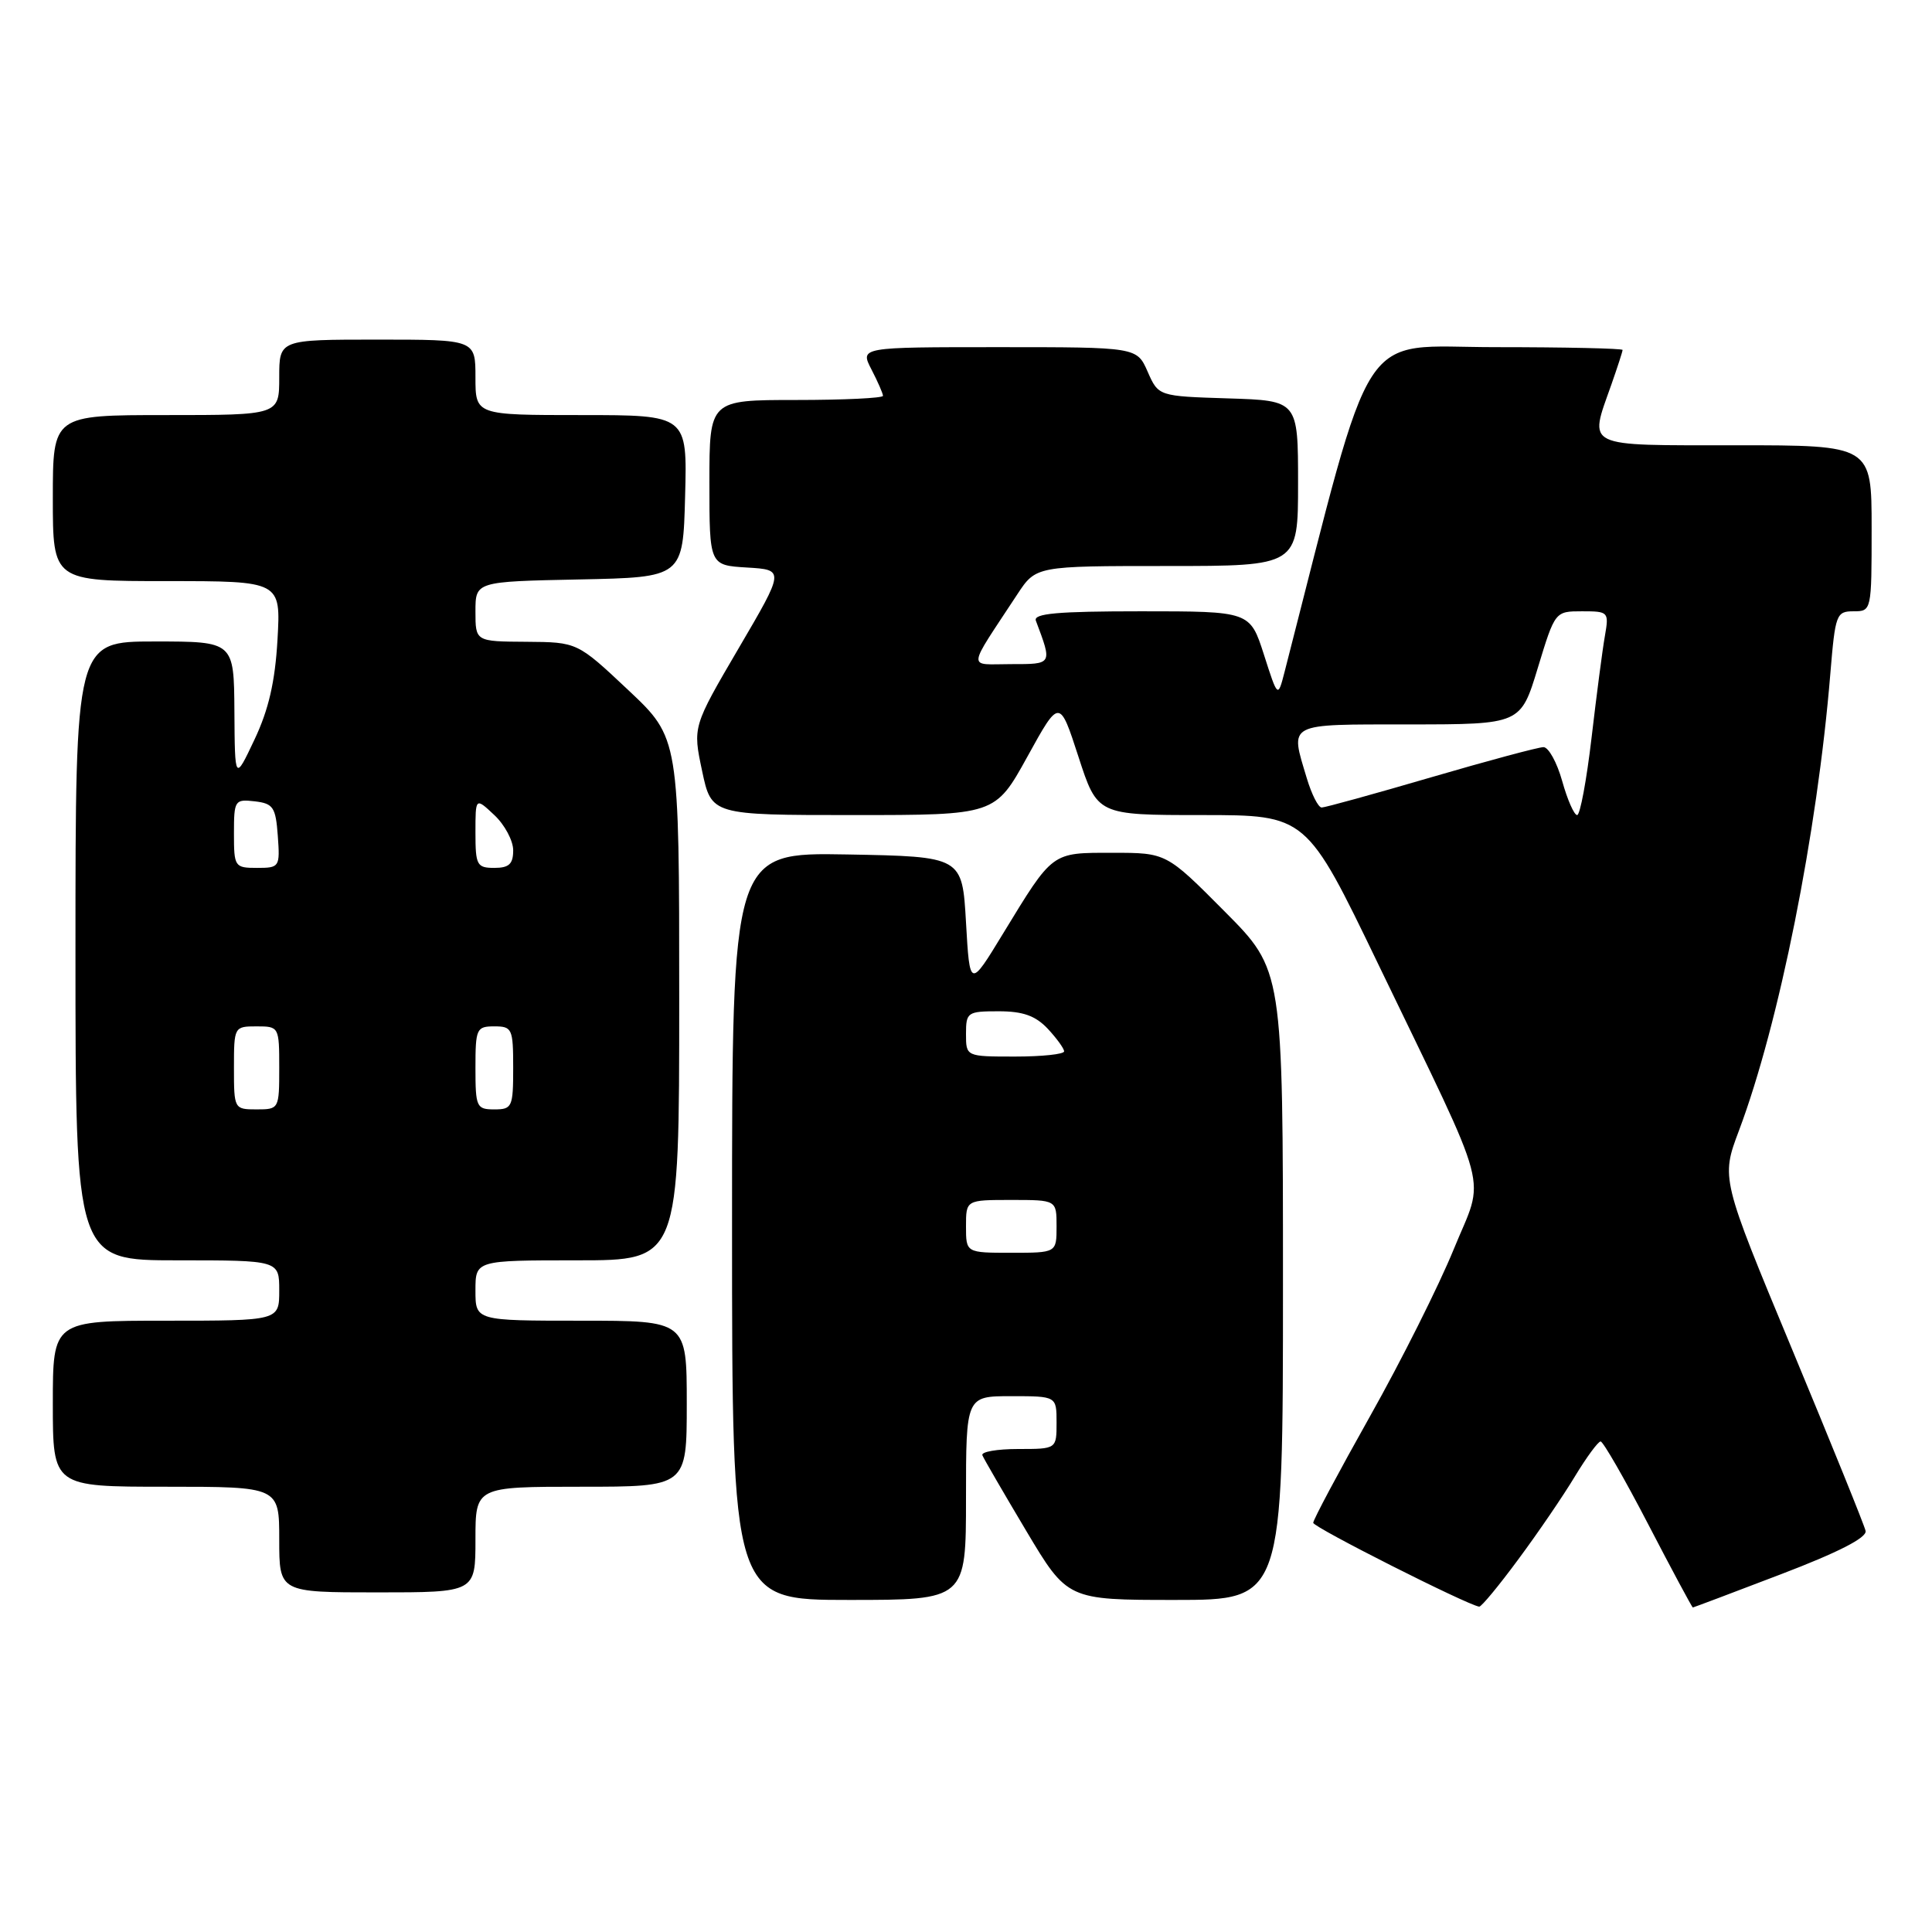 <?xml version="1.0" encoding="UTF-8" standalone="no"?>
<!DOCTYPE svg PUBLIC "-//W3C//DTD SVG 1.1//EN" "http://www.w3.org/Graphics/SVG/1.1/DTD/svg11.dtd" >
<svg xmlns="http://www.w3.org/2000/svg" xmlns:xlink="http://www.w3.org/1999/xlink" version="1.1" viewBox="0 0 256 256">
 <g >
 <path fill="currentColor"
d=" M 201.20 206.60 C 203.79 203.11 207.16 198.17 208.69 195.62 C 210.23 193.08 211.76 191.00 212.09 191.00 C 212.42 191.00 215.27 195.95 218.41 202.00 C 221.55 208.05 224.21 213.00 224.31 213.00 C 224.42 212.99 229.68 211.01 236.00 208.59 C 243.60 205.69 247.40 203.74 247.20 202.85 C 247.04 202.11 242.66 191.29 237.47 178.81 C 228.04 156.13 228.04 156.13 230.42 149.81 C 235.74 135.66 240.80 110.37 242.53 89.25 C 243.18 81.40 243.32 81.00 245.60 81.00 C 247.99 81.00 248.00 80.94 248.00 70.00 C 248.00 59.00 248.00 59.00 230.00 59.00 C 209.68 59.00 210.53 59.41 213.50 51.00 C 214.32 48.66 215.00 46.58 215.00 46.37 C 215.00 46.17 207.41 46.00 198.14 46.00 C 179.70 46.00 182.29 42.01 170.22 89.00 C 169.32 92.50 169.32 92.50 167.48 86.75 C 165.63 81.00 165.63 81.00 151.21 81.00 C 140.09 81.00 136.89 81.29 137.26 82.25 C 139.45 88.08 139.49 88.00 133.95 88.00 C 128.13 88.00 128.03 89.06 134.80 78.75 C 137.27 75.00 137.27 75.00 154.63 75.00 C 172.00 75.00 172.00 75.00 172.00 64.04 C 172.00 53.08 172.00 53.08 162.75 52.79 C 153.50 52.50 153.50 52.50 152.07 49.25 C 150.64 46.00 150.64 46.00 132.29 46.00 C 113.95 46.00 113.95 46.00 115.47 48.95 C 116.31 50.57 117.00 52.15 117.00 52.45 C 117.00 52.75 111.83 53.00 105.50 53.00 C 94.00 53.00 94.00 53.00 94.00 63.95 C 94.00 74.90 94.00 74.90 98.98 75.20 C 103.97 75.50 103.97 75.50 97.88 85.89 C 91.79 96.29 91.79 96.29 93.03 102.14 C 94.27 108.00 94.27 108.00 113.07 108.00 C 131.86 108.00 131.86 108.00 136.13 100.27 C 140.39 92.54 140.39 92.54 142.90 100.27 C 145.41 108.00 145.41 108.00 159.25 108.00 C 173.10 108.00 173.10 108.00 182.62 127.75 C 197.83 159.30 196.78 155.34 192.62 165.55 C 190.66 170.35 185.68 180.30 181.53 187.67 C 177.39 195.04 174.00 201.39 174.01 201.78 C 174.01 202.37 194.37 212.65 196.00 212.89 C 196.28 212.93 198.62 210.10 201.20 206.60 Z  M 128.00 198.50 C 128.00 185.00 128.00 185.00 134.00 185.00 C 140.00 185.00 140.00 185.00 140.00 188.50 C 140.00 192.00 140.00 192.00 134.92 192.00 C 132.12 192.00 129.98 192.37 130.17 192.83 C 130.35 193.28 132.96 197.78 135.97 202.83 C 141.44 212.00 141.44 212.00 155.72 212.00 C 170.00 212.00 170.00 212.00 170.00 170.27 C 170.00 128.54 170.00 128.54 162.27 120.77 C 154.55 113.00 154.55 113.00 147.43 113.00 C 139.27 113.00 139.58 112.77 132.90 123.72 C 128.50 130.95 128.50 130.95 128.00 122.22 C 127.50 113.50 127.50 113.50 112.25 113.22 C 97.00 112.95 97.00 112.95 97.00 162.47 C 97.00 212.00 97.00 212.00 112.50 212.00 C 128.00 212.00 128.00 212.00 128.00 198.50 Z  M 63.00 204.00 C 63.00 197.00 63.00 197.00 77.00 197.00 C 91.00 197.00 91.00 197.00 91.00 186.00 C 91.00 175.00 91.00 175.00 77.00 175.00 C 63.00 175.00 63.00 175.00 63.00 171.00 C 63.00 167.00 63.00 167.00 76.50 167.00 C 90.00 167.00 90.00 167.00 90.00 132.39 C 90.00 97.79 90.00 97.79 83.25 91.44 C 76.50 85.09 76.50 85.09 69.75 85.04 C 63.00 85.00 63.00 85.00 63.00 81.03 C 63.00 77.06 63.00 77.06 76.75 76.78 C 90.50 76.50 90.50 76.50 90.78 65.75 C 91.07 55.00 91.07 55.00 77.03 55.00 C 63.00 55.00 63.00 55.00 63.00 50.00 C 63.00 45.00 63.00 45.00 50.00 45.00 C 37.00 45.00 37.00 45.00 37.00 50.00 C 37.00 55.00 37.00 55.00 22.00 55.00 C 7.00 55.00 7.00 55.00 7.00 66.00 C 7.00 77.00 7.00 77.00 22.11 77.00 C 37.21 77.00 37.21 77.00 36.77 84.75 C 36.45 90.34 35.60 94.03 33.72 98.00 C 31.12 103.50 31.12 103.50 31.06 94.25 C 31.00 85.00 31.00 85.00 20.50 85.00 C 10.00 85.00 10.00 85.00 10.00 126.00 C 10.00 167.00 10.00 167.00 23.50 167.00 C 37.00 167.00 37.00 167.00 37.00 171.00 C 37.00 175.00 37.00 175.00 22.00 175.00 C 7.00 175.00 7.00 175.00 7.00 186.00 C 7.00 197.00 7.00 197.00 22.00 197.00 C 37.00 197.00 37.00 197.00 37.00 204.00 C 37.00 211.00 37.00 211.00 50.00 211.00 C 63.00 211.00 63.00 211.00 63.00 204.00 Z  M 207.00 103.50 C 206.31 101.03 205.19 99.00 204.52 99.00 C 203.85 99.00 197.15 100.80 189.62 103.00 C 182.10 105.20 175.58 107.00 175.13 107.00 C 174.68 107.00 173.80 105.26 173.16 103.13 C 170.93 95.68 170.31 96.00 186.75 95.99 C 201.50 95.98 201.50 95.98 203.77 88.49 C 206.05 81.00 206.05 81.00 209.64 81.00 C 213.13 81.00 213.21 81.08 212.66 84.25 C 212.34 86.04 211.55 92.11 210.89 97.75 C 210.23 103.39 209.37 108.00 208.98 108.00 C 208.58 108.00 207.69 105.97 207.00 103.50 Z  M 128.00 162.50 C 128.00 159.00 128.00 159.00 134.00 159.00 C 140.00 159.00 140.00 159.00 140.00 162.50 C 140.00 166.00 140.00 166.00 134.00 166.00 C 128.00 166.00 128.00 166.00 128.00 162.50 Z  M 128.00 137.00 C 128.00 134.13 128.19 134.00 132.33 134.00 C 135.55 134.00 137.20 134.59 138.83 136.31 C 140.02 137.59 141.00 138.94 141.00 139.31 C 141.00 139.69 138.07 140.00 134.50 140.00 C 128.00 140.00 128.00 140.00 128.00 137.00 Z  M 31.00 141.50 C 31.00 136.06 31.03 136.00 34.00 136.00 C 36.97 136.00 37.00 136.06 37.00 141.50 C 37.00 146.94 36.97 147.00 34.00 147.00 C 31.03 147.00 31.00 146.94 31.00 141.50 Z  M 63.00 141.50 C 63.00 136.30 63.14 136.00 65.50 136.00 C 67.86 136.00 68.00 136.30 68.00 141.50 C 68.00 146.70 67.86 147.00 65.50 147.00 C 63.14 147.00 63.00 146.70 63.00 141.50 Z  M 31.00 110.43 C 31.00 106.04 31.11 105.88 33.75 106.18 C 36.21 106.47 36.53 106.95 36.81 110.75 C 37.11 114.89 37.04 115.00 34.06 115.00 C 31.09 115.00 31.00 114.86 31.00 110.43 Z  M 63.00 110.33 C 63.00 105.65 63.00 105.65 65.50 108.00 C 66.88 109.29 68.00 111.40 68.00 112.67 C 68.00 114.49 67.45 115.00 65.50 115.00 C 63.19 115.00 63.00 114.64 63.00 110.33 Z "/>
</g>
</svg>